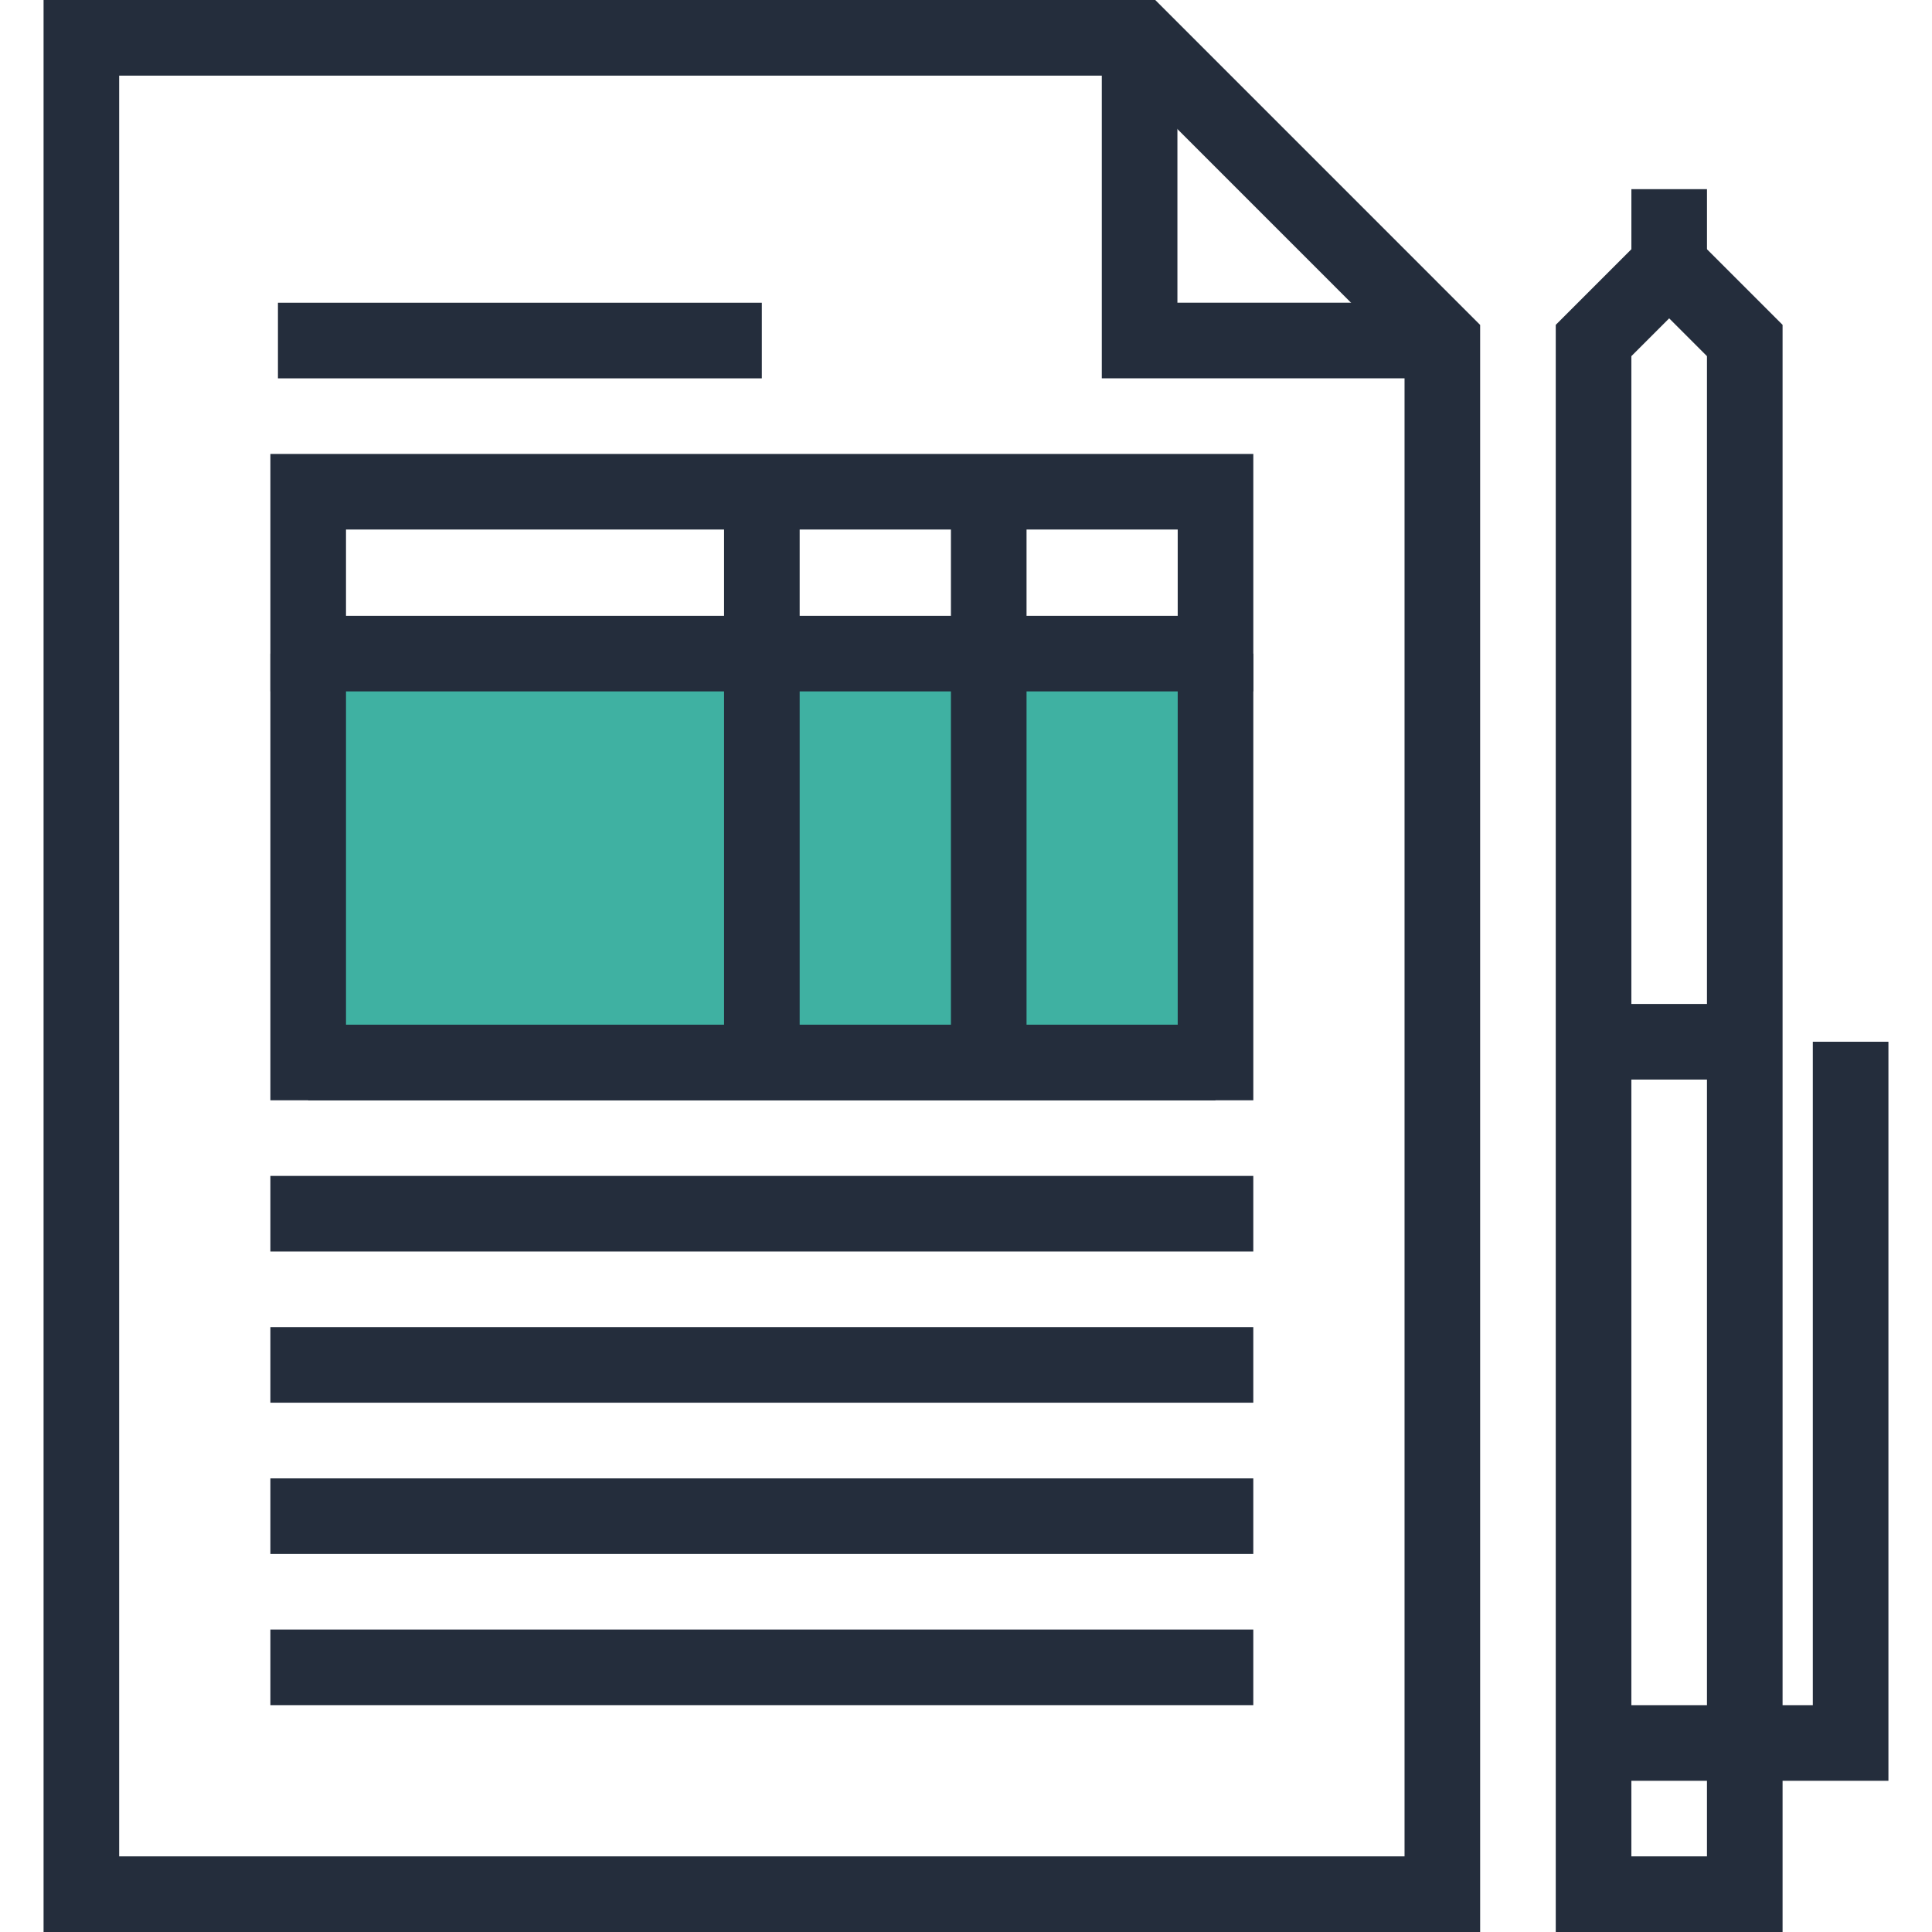 <?xml version="1.0" encoding="iso-8859-1"?>
<!-- Generator: Adobe Illustrator 19.0.0, SVG Export Plug-In . SVG Version: 6.00 Build 0)  -->
<svg version="1.1" id="Layer_1" xmlns="http://www.w3.org/2000/svg" xmlns:xlink="http://www.w3.org/1999/xlink" x="0px" y="0px"
	 viewBox="0 0 512 512" style="enable-background:new 0 0 512 512;" xml:space="preserve">
<g>
	<polygon style="fill:#242D3C;" points="500.454,471.926 422.31,471.926 422.31,451.889 480.417,451.889 480.417,276.073 
		500.454,276.073 	"/>
	<path style="fill:#242D3C;" d="M472.402,512h-60.111V86.09l30.057-30.057l30.054,30.057V512z M432.328,491.963h20.037V94.387
		l-10.017-10.02l-10.02,10.02V491.963z"/>
	<rect x="422.323" y="266.061" style="fill:#242D3C;" width="40.074" height="20.035"/>
	<rect x="432.333" y="50.13" style="fill:#242D3C;" width="20.037" height="20.073"/>
	<path style="fill:#242D3C;" d="M392.253,512H11.546V0h294.61l86.098,86.106V512z M31.583,491.963h340.636V94.403l-74.358-74.365
		H31.583V491.963z"/>
	<polygon style="fill:#242D3C;" points="382.228,100.257 291.991,100.257 291.991,10.02 312.026,10.02 312.026,80.22 382.228,80.22 
			"/>
	<rect x="73.659" y="80.23" style="fill:#242D3C;" width="128.23" height="20.037"/>
	<rect x="81.674" y="271.565" style="fill:#242D3C;" width="240.435" height="20.037"/>
	<rect x="71.657" y="311.629" style="fill:#242D3C;" width="260.48" height="20.037"/>
	<rect x="71.657" y="351.693" style="fill:#242D3C;" width="260.48" height="20.037"/>
	<rect x="71.657" y="391.782" style="fill:#242D3C;" width="260.48" height="20.037"/>
	<rect x="71.657" y="431.846" style="fill:#242D3C;" width="260.48" height="20.037"/>
</g>
<rect x="81.674" y="173.21" style="fill:#3fb1a2;" width="240.435" height="108.365"/>
<g>
	<polygon style="fill:#242D3C;" points="332.142,291.589 71.657,291.589 71.657,173.212 91.694,173.212 91.694,271.552 
		312.105,271.552 312.105,173.212 332.142,173.212 	"/>
	<path style="fill:#242D3C;" d="M332.142,183.232H71.657v-62.938h260.485V183.232z M91.694,163.195h220.411v-22.863H91.694V163.195z
		"/>
	<rect x="252.006" y="130.312" style="fill:#242D3C;" width="20.037" height="151.27"/>
	<rect x="191.882" y="130.312" style="fill:#242D3C;" width="20.037" height="151.27"/>
</g>
<g>
</g>
<g>
</g>
<g>
</g>
<g>
</g>
<g>
</g>
<g>
</g>
<g>
</g>
<g>
</g>
<g>
</g>
<g>
</g>
<g>
</g>
<g>
</g>
<g>
</g>
<g>
</g>
<g>
</g>
</svg>
